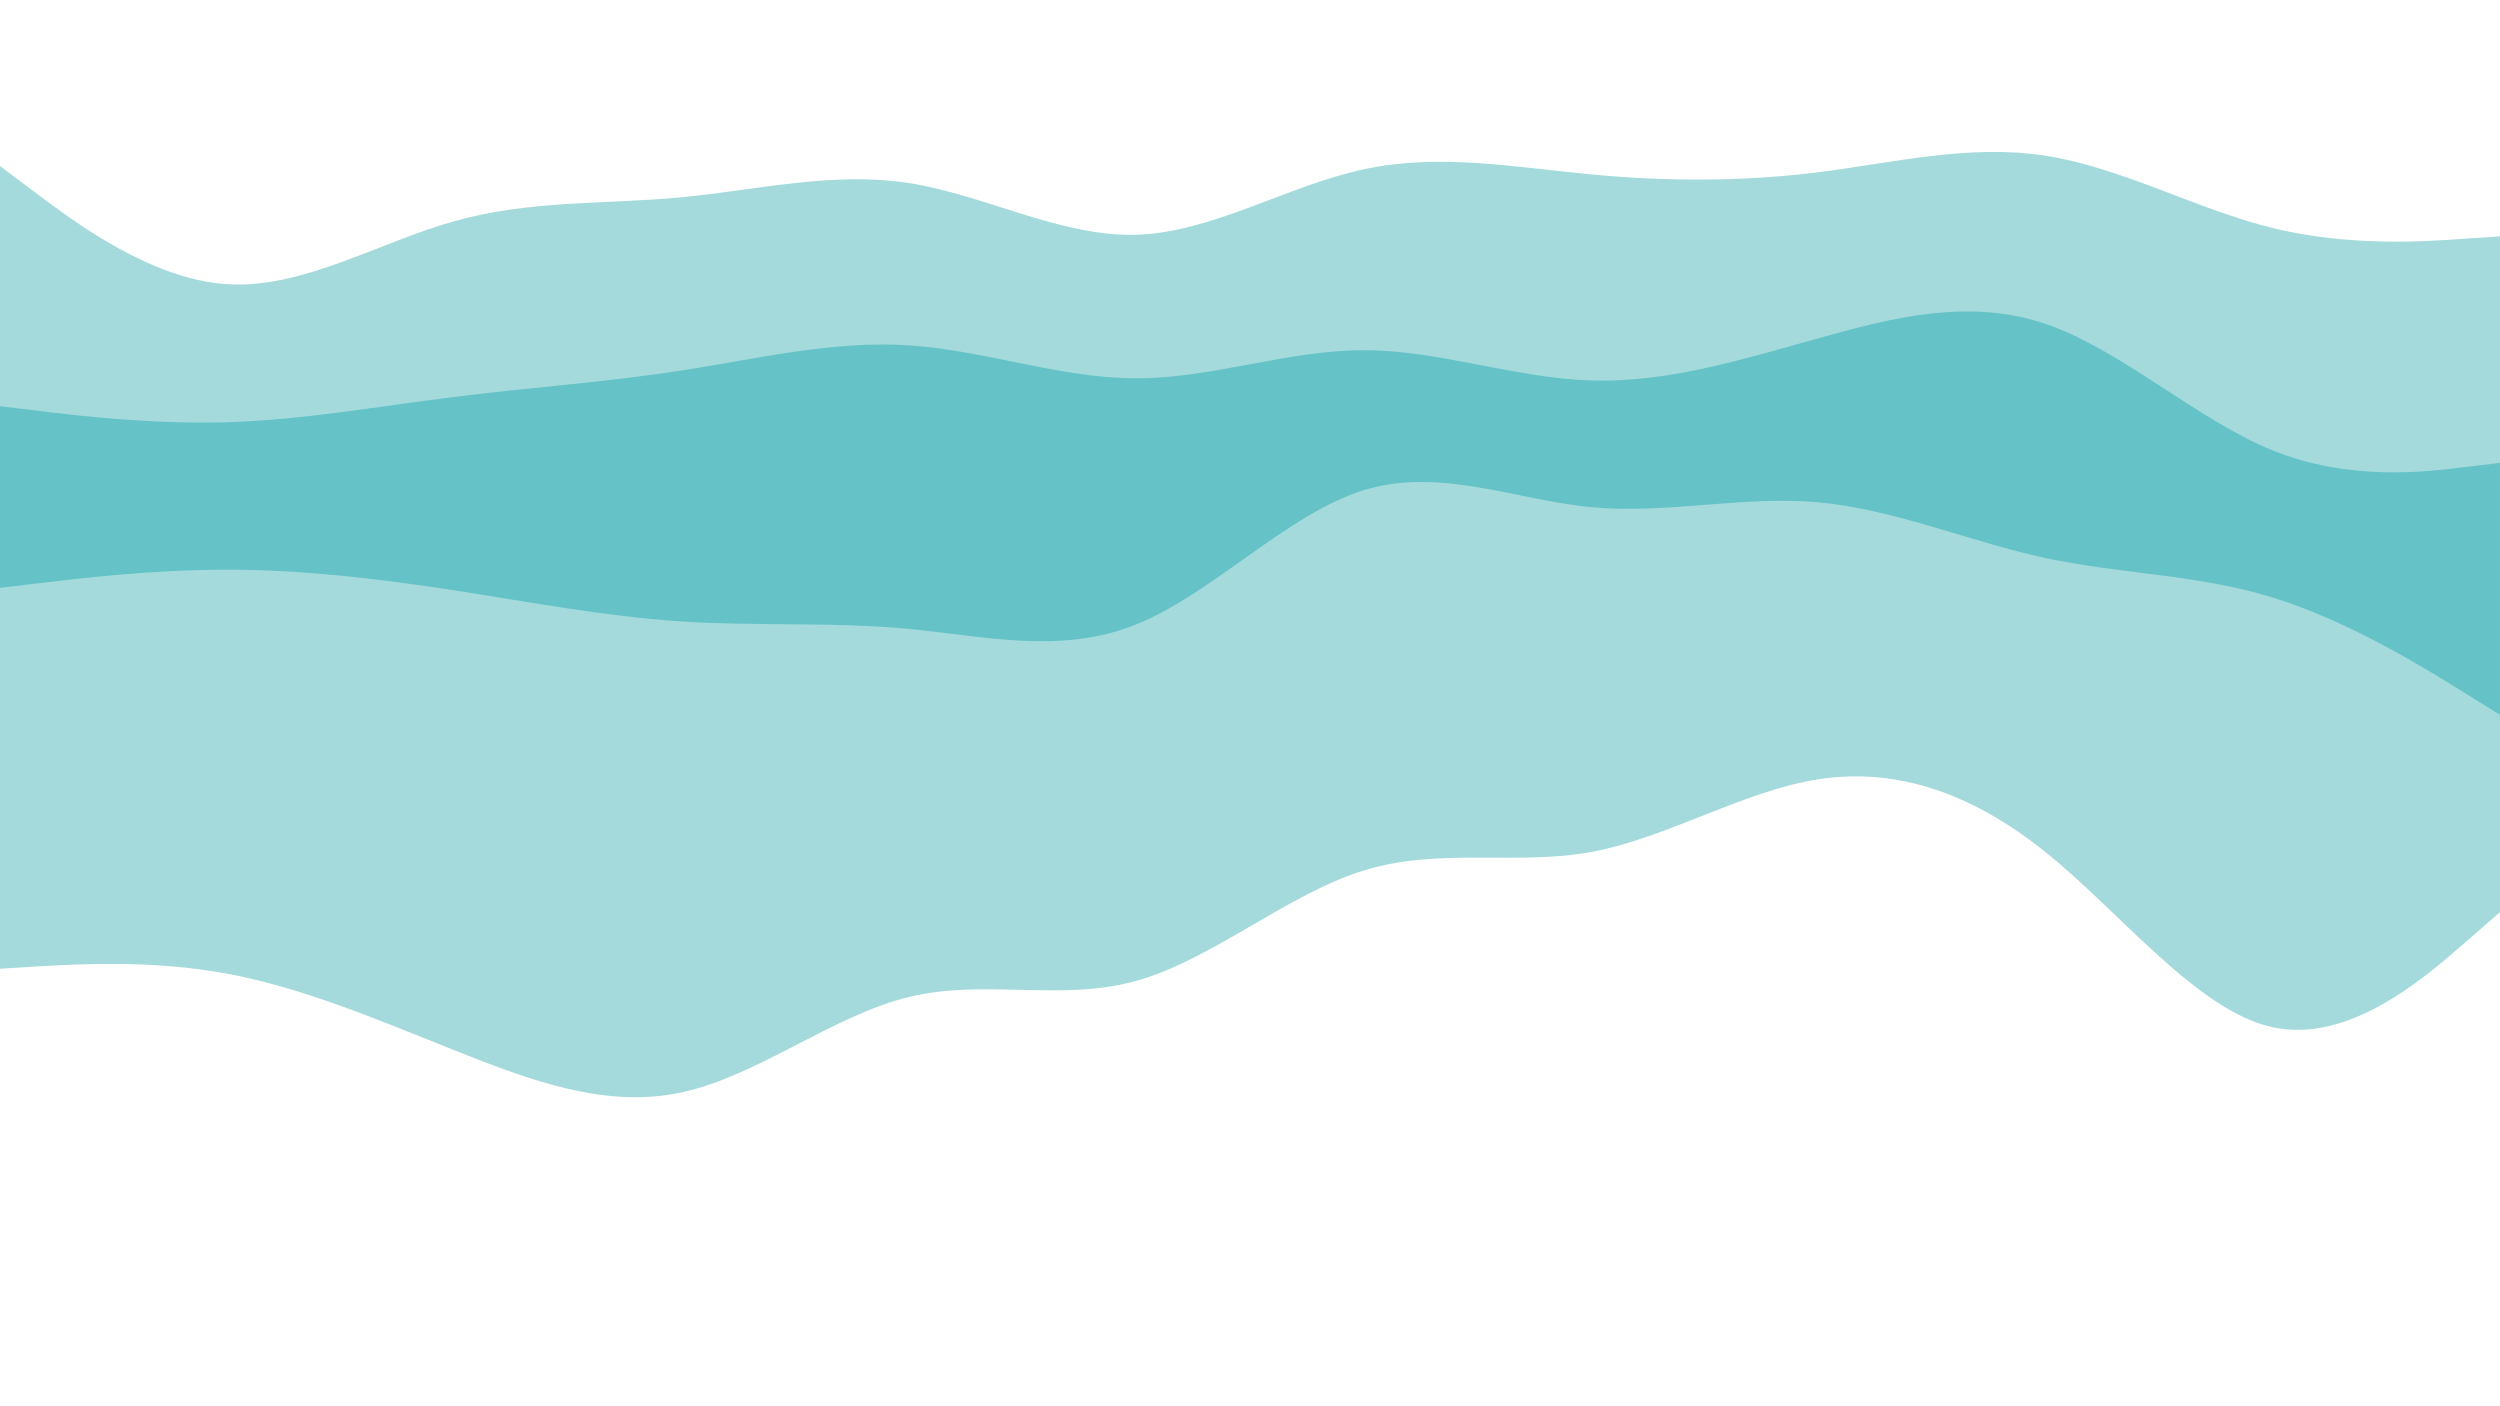<svg id="visual" viewBox="0 0 1280 720" width="1280" height="720" xmlns="http://www.w3.org/2000/svg" xmlns:xlink="http://www.w3.org/1999/xlink" version="1.1"><rect x="0" y="0" width="1280" height="720" fill="#333333" stroke="none"/><path d="M0 87L19.3 101.5C38.7 116 77.3 145 116.2 147.5C155 150 194 126 232.8 115.2C271.7 104.3 310.3 106.7 349 103C387.7 99.3 426.3 89.7 465.2 95.7C504 101.7 543 123.3 581.8 122.2C620.7 121 659.3 97 698.2 88.7C737 80.3 776 87.7 814.8 91.3C853.7 95 892.3 95 931 90.2C969.7 85.3 1008.3 75.7 1047.2 81.7C1086 87.7 1125 109.3 1163.8 118.8C1202.7 128.3 1241.3 125.7 1260.7 124.3L1280 123L1280 0L1260.7 0C1241.3 0 1202.7 0 1163.8 0C1125 0 1086 0 1047.2 0C1008.3 0 969.7 0 931 0C892.3 0 853.7 0 814.8 0C776 0 737 0 698.2 0C659.3 0 620.7 0 581.8 0C543 0 504 0 465.2 0C426.3 0 387.7 0 349 0C310.3 0 271.7 0 232.8 0C194 0 155 0 116.2 0C77.3 0 38.7 0 19.3 0L0 0Z" fill="#ffffff"></path><path d="M0 210L19.3 212.3C38.7 214.7 77.3 219.3 116.2 218.2C155 217 194 210 232.8 205.2C271.7 200.3 310.3 197.7 349 191.7C387.7 185.7 426.3 176.3 465.2 178.8C504 181.3 543 195.7 581.8 195.7C620.7 195.7 659.3 181.3 698.2 181.3C737 181.3 776 195.7 814.8 196.8C853.7 198 892.3 186 931 175.2C969.7 164.3 1008.3 154.7 1047.2 167.8C1086 181 1125 217 1163.8 232.7C1202.7 248.3 1241.3 243.7 1260.7 241.3L1280 239L1280 121L1260.7 122.3C1241.3 123.7 1202.7 126.3 1163.8 116.8C1125 107.3 1086 85.7 1047.2 79.7C1008.3 73.7 969.7 83.3 931 88.2C892.3 93 853.7 93 814.8 89.3C776 85.7 737 78.3 698.2 86.7C659.3 95 620.7 119 581.8 120.2C543 121.3 504 99.7 465.2 93.7C426.3 87.7 387.7 97.3 349 101C310.3 104.7 271.7 102.3 232.8 113.2C194 124 155 148 116.2 145.5C77.3 143 38.7 114 19.3 99.5L0 85Z" fill="#a4dadc"></path><path d="M0 303L19.3 300.7C38.7 298.3 77.3 293.7 116.2 293.7C155 293.7 194 298.3 232.8 304.3C271.7 310.3 310.3 317.7 349 320.2C387.7 322.7 426.3 320.3 465.2 324C504 327.7 543 337.3 581.8 321.7C620.7 306 659.3 265 698.2 253C737 241 776 258 814.8 261.7C853.7 265.3 892.3 255.7 931 259.2C969.7 262.7 1008.3 279.3 1047.2 287.7C1086 296 1125 296 1163.8 308C1202.7 320 1241.3 344 1260.7 356L1280 368L1280 237L1260.7 239.3C1241.3 241.7 1202.7 246.3 1163.8 230.7C1125 215 1086 179 1047.2 165.8C1008.3 152.7 969.7 162.3 931 173.2C892.3 184 853.7 196 814.8 194.8C776 193.7 737 179.3 698.2 179.3C659.3 179.3 620.7 193.7 581.8 193.7C543 193.7 504 179.3 465.2 176.8C426.3 174.3 387.7 183.7 349 189.7C310.3 195.7 271.7 198.3 232.8 203.2C194 208 155 215 116.2 216.2C77.3 217.3 38.7 212.7 19.3 210.3L0 208Z" fill="#65c3c8"></path><path d="M0 498L19.3 496.8C38.7 495.7 77.3 493.3 116.2 500.5C155 507.7 194 524.3 232.8 539.8C271.7 555.3 310.3 569.7 349 561.3C387.7 553 426.3 522 465.2 512.5C504 503 543 515 581.8 504.2C620.7 493.3 659.3 459.7 698.2 447.7C737 435.7 776 445.3 814.8 438.2C853.7 431 892.3 407 931 401C969.7 395 1008.3 407 1047.2 438.2C1086 469.3 1125 519.7 1163.8 528C1202.7 536.3 1241.3 502.7 1260.7 485.8L1280 469L1280 366L1260.7 354C1241.3 342 1202.7 318 1163.8 306C1125 294 1086 294 1047.2 285.7C1008.3 277.3 969.7 260.7 931 257.2C892.3 253.7 853.7 263.3 814.8 259.7C776 256 737 239 698.2 251C659.3 263 620.7 304 581.8 319.7C543 335.3 504 325.7 465.2 322C426.3 318.3 387.7 320.7 349 318.2C310.3 315.7 271.7 308.3 232.8 302.3C194 296.3 155 291.7 116.2 291.7C77.3 291.7 38.7 296.3 19.3 298.7L0 301Z" fill="#a4dadc"></path><path d="M0 721L19.3 721C38.7 721 77.3 721 116.2 721C155 721 194 721 232.8 721C271.7 721 310.3 721 349 721C387.7 721 426.3 721 465.2 721C504 721 543 721 581.8 721C620.7 721 659.3 721 698.2 721C737 721 776 721 814.8 721C853.7 721 892.3 721 931 721C969.7 721 1008.3 721 1047.2 721C1086 721 1125 721 1163.8 721C1202.7 721 1241.3 721 1260.7 721L1280 721L1280 467L1260.7 483.8C1241.3 500.7 1202.7 534.3 1163.8 526C1125 517.7 1086 467.3 1047.2 436.2C1008.3 405 969.7 393 931 399C892.3 405 853.7 429 814.8 436.2C776 443.3 737 433.7 698.2 445.7C659.3 457.7 620.7 491.3 581.8 502.2C543 513 504 501 465.2 510.5C426.3 520 387.7 551 349 559.3C310.3 567.7 271.7 553.3 232.8 537.8C194 522.3 155 505.7 116.2 498.5C77.3 491.3 38.7 493.7 19.3 494.8L0 496Z" fill="#ffffff"></path></svg>